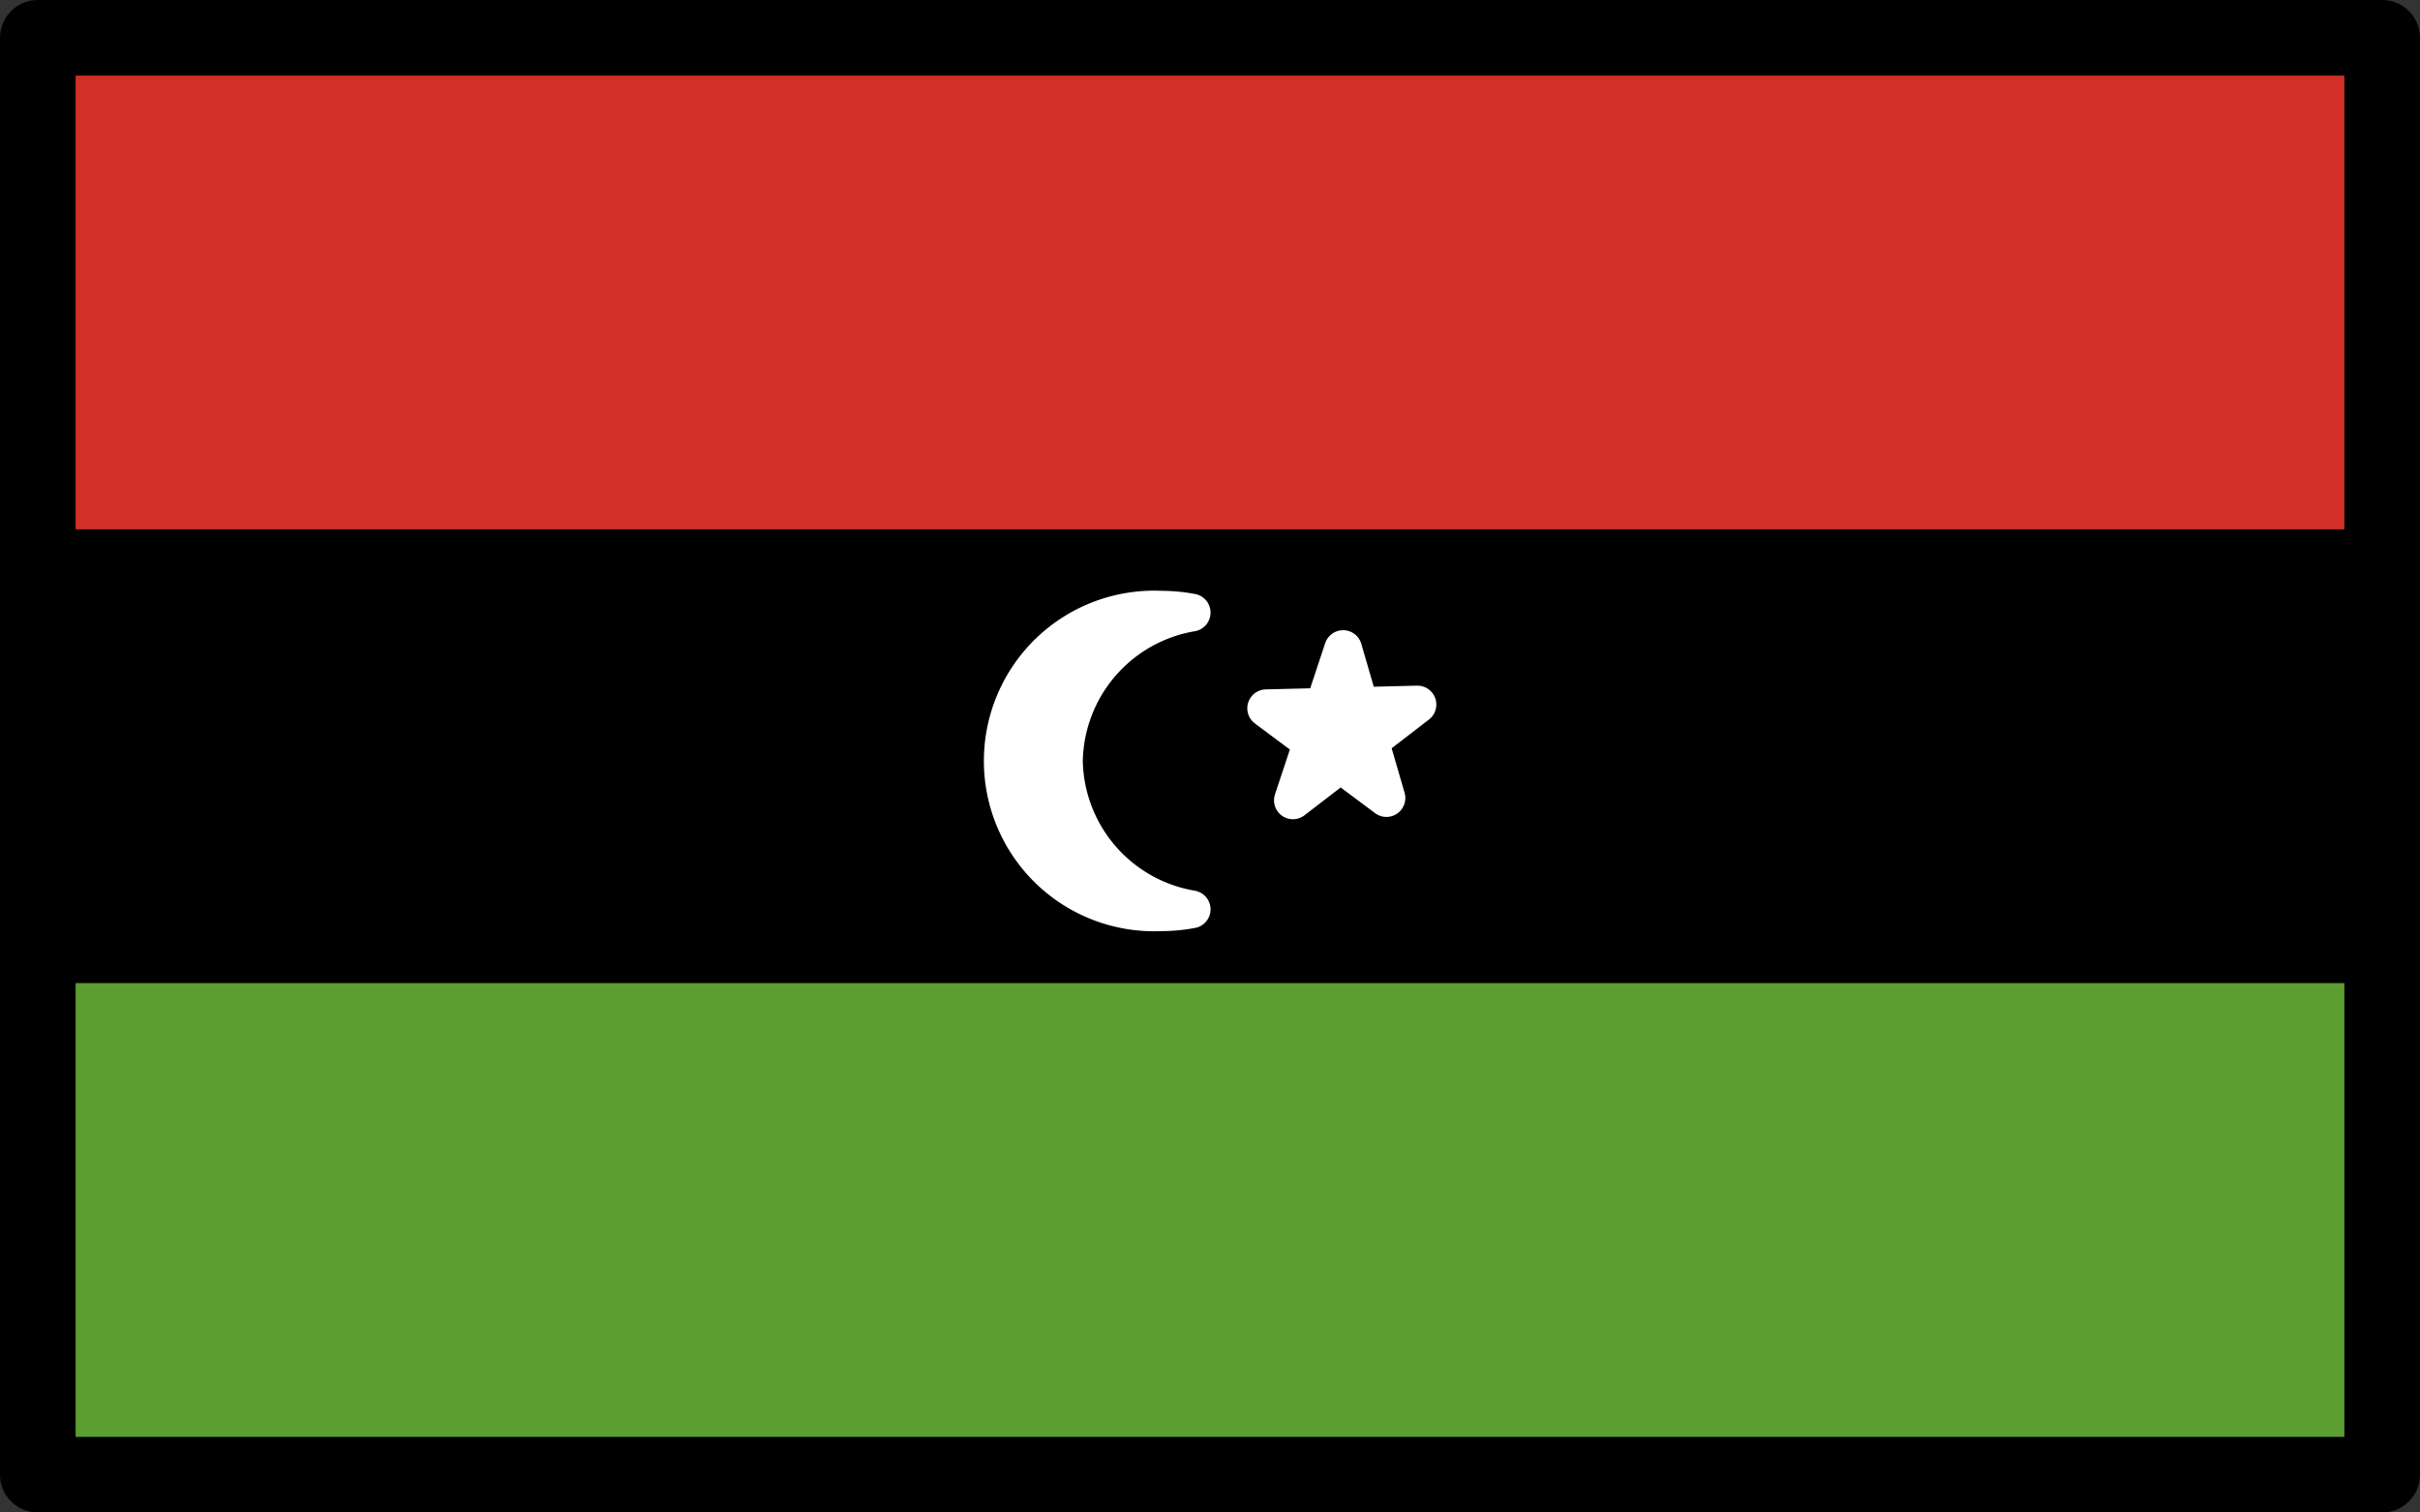 <svg xmlns="http://www.w3.org/2000/svg" xmlns:svg="http://www.w3.org/2000/svg" id="emoji" width="64" height="40" version="1.1" viewBox="0 0 64 40"><rect x="0" y="0" width="64" height="40" fill="#333333" stroke="none"/><g id="color" transform="translate(-4,-16)"><rect id="rect1" width="62" height="38" x="5" y="17" fill="#5c9e31"/><rect id="rect2" width="62" height="13" x="5" y="17" fill="#d22f27"/><rect id="rect3" width="62" height="12" x="5" y="30"/><path id="path3" fill="#fff" stroke="#fff" stroke-linecap="round" stroke-linejoin="round" d="m 32.136,36.125 a 4.053,4.053 0 0 1 3.378,-3.924 4.395,4.395 0 0 0 -0.811,-0.076 4.004,4.004 0 1 0 0,8 4.395,4.395 0 0 0 0.811,-0.076 4.053,4.053 0 0 1 -3.378,-3.924 z"/><polygon id="polygon3" fill="#fff" stroke="#fff" stroke-linecap="round" stroke-linejoin="round" points="40.666 37.105 37.486 34.732 41.486 34.633 38.193 37.166 39.521 33.166"/></g><g id="line" transform="translate(-4,-16)"><rect id="rect4" width="62" height="38" x="5" y="17" fill="none" stroke="#000" stroke-linecap="round" stroke-linejoin="round" stroke-width="2"/></g></svg>